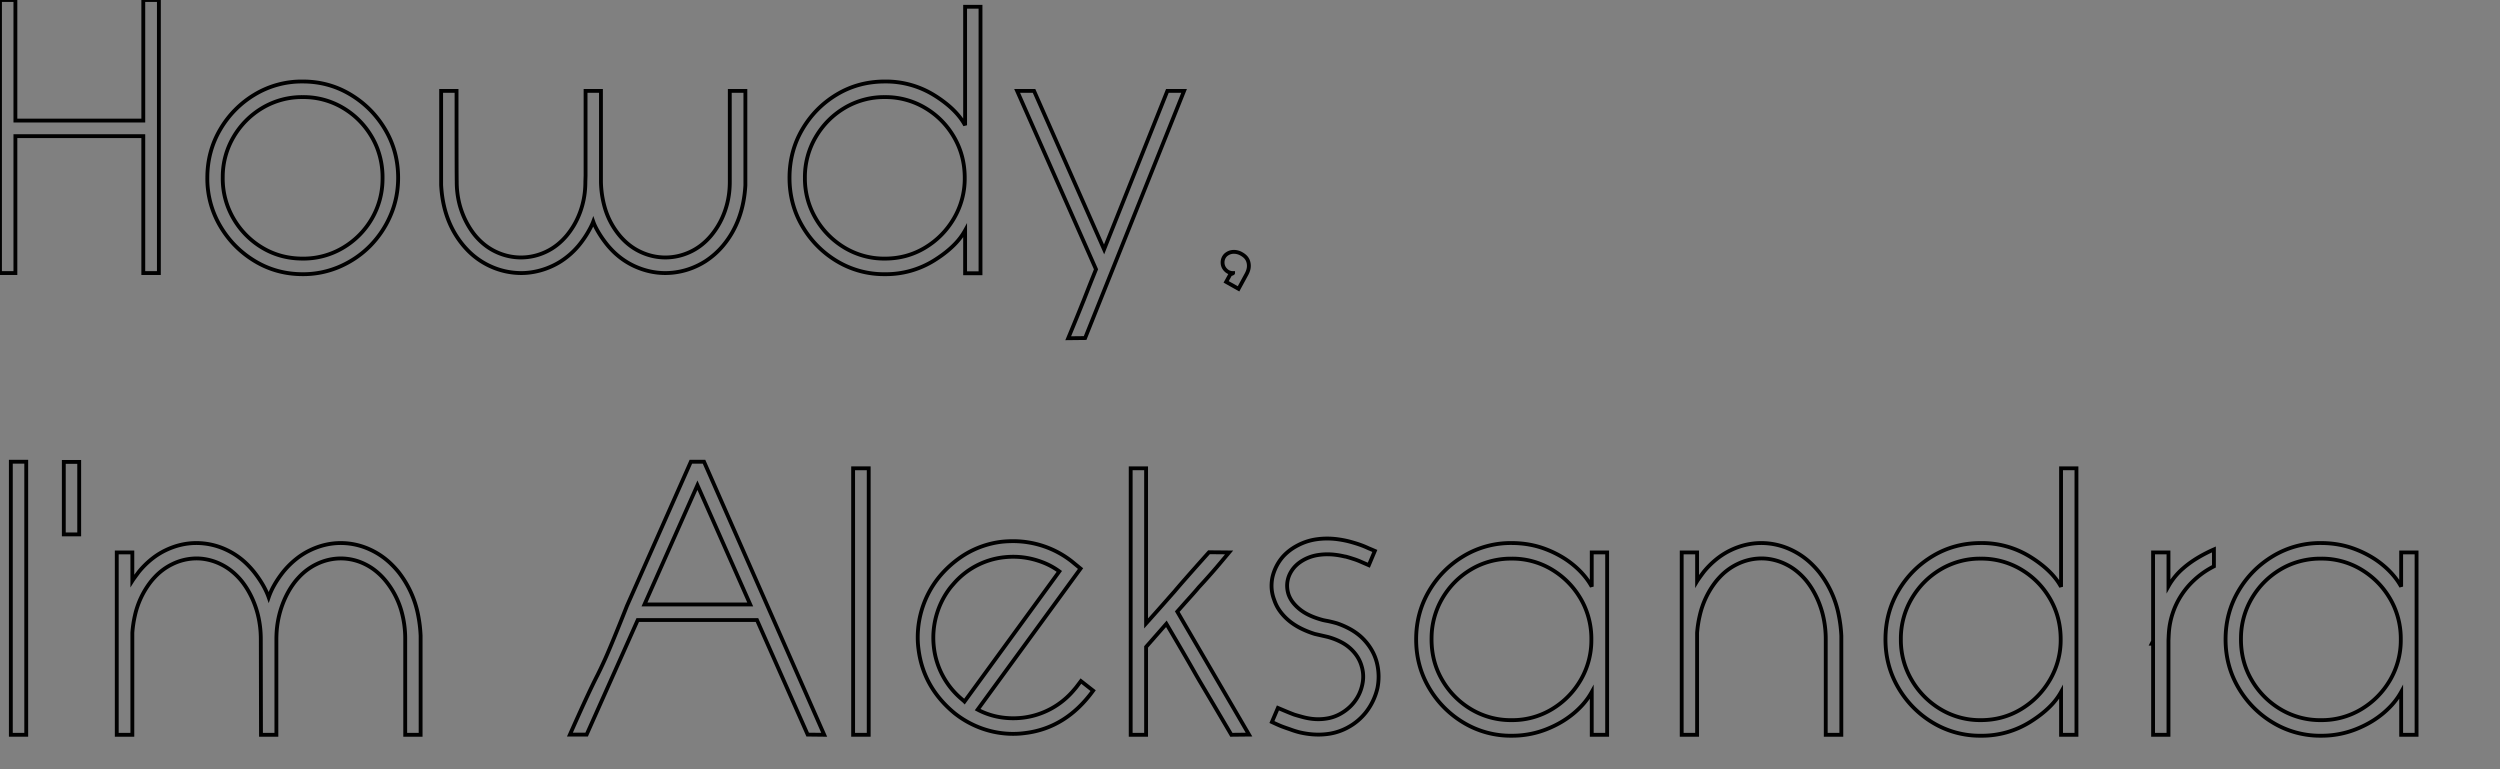 <svg width="650" height="200" viewBox="0 0 650 200" id="howdy" xmlns="http://www.w3.org/2000/svg">

    <rect x="0" y="0" width="650" height="200" fill="#808080" stroke="none"/>

    <g id="first">
    <path stroke="#000" fill="transparent" stroke-width="1"
          d="M 41.309 0 L 41.309 70.996 L 37.256 70.996 L 37.256 35.4 L 4.004 35.4 L 4.004 70.996 L 0 70.996 L 0 0 L 4.004 0 L 4.004 31.348 L 37.256 31.348 L 37.256 0 L 41.309 0 Z"
          id="0"/>
    <path stroke="#000" fill="transparent" stroke-width="1"
          d="M 78.711 71.289 Q 71.875 71.289 66.235 67.871 Q 60.596 64.453 57.251 58.765 A 24.258 24.258 0 0 1 53.906 46.24 Q 53.906 39.355 57.251 33.667 A 25.614 25.614 0 0 1 66.211 24.585 A 23.699 23.699 0 0 1 78.711 21.191 Q 85.498 21.191 91.138 24.585 Q 96.777 27.979 100.146 33.667 Q 103.516 39.355 103.516 46.24 Q 103.516 51.367 101.563 55.933 A 25.59 25.59 0 0 1 96.24 63.916 Q 92.871 67.334 88.354 69.312 A 23.779 23.779 0 0 1 78.711 71.289 Z M 78.711 67.236 A 20.112 20.112 0 0 0 89.16 64.429 A 20.95 20.95 0 0 0 96.68 56.86 A 20.533 20.533 0 0 0 99.457 46.787 A 24.352 24.352 0 0 0 99.463 46.24 A 21.23 21.23 0 0 0 98.056 38.464 A 20.053 20.053 0 0 0 96.68 35.62 Q 93.896 30.859 89.185 28.052 A 20.073 20.073 0 0 0 78.711 25.244 A 20.073 20.073 0 0 0 68.237 28.052 A 21.207 21.207 0 0 0 60.718 35.62 A 20.425 20.425 0 0 0 57.914 45.83 A 24.219 24.219 0 0 0 57.91 46.24 A 20.599 20.599 0 0 0 60.693 56.787 A 21.147 21.147 0 0 0 68.188 64.404 Q 72.9 67.236 78.711 67.236 Z"
          id="1"/>
    <path stroke="#000" fill="transparent" stroke-width="1"
          d="M 114.697 48.096 L 114.697 23.633 L 118.701 23.633 Q 118.701 42.888 118.739 46.501 A 40.778 40.778 0 0 0 118.75 47.217 A 23.485 23.485 0 0 0 119.418 52.893 A 20.981 20.981 0 0 0 120.044 54.956 A 21.75 21.75 0 0 0 122.583 59.951 A 19.764 19.764 0 0 0 123.584 61.279 Q 125.977 64.111 129.077 65.527 A 15.185 15.185 0 0 0 135.449 66.943 A 15.185 15.185 0 0 0 141.821 65.527 Q 144.922 64.111 147.314 61.279 A 20.394 20.394 0 0 0 150.652 55.621 A 23.244 23.244 0 0 0 150.903 54.956 A 22.155 22.155 0 0 0 152.162 48.564 A 25.778 25.778 0 0 0 152.197 47.217 L 152.246 45.654 L 152.246 23.633 L 156.25 23.633 L 156.25 47.363 A 26.086 26.086 0 0 0 157.238 53.937 A 19.969 19.969 0 0 0 161.133 61.279 Q 163.525 64.111 166.626 65.527 A 15.185 15.185 0 0 0 172.998 66.943 A 15.185 15.185 0 0 0 179.37 65.527 Q 182.471 64.111 184.863 61.279 A 20.394 20.394 0 0 0 188.201 55.621 A 23.244 23.244 0 0 0 188.452 54.956 A 22.155 22.155 0 0 0 189.711 48.564 A 25.778 25.778 0 0 0 189.746 47.217 L 189.746 23.633 L 193.799 23.633 L 193.799 48.193 Q 193.262 57.568 187.988 63.867 A 20.669 20.669 0 0 1 183.456 67.889 A 18.661 18.661 0 0 1 181.03 69.214 A 19.267 19.267 0 0 1 172.998 70.996 Q 168.896 70.996 164.99 69.214 A 19.471 19.471 0 0 1 159.024 64.938 A 23.086 23.086 0 0 1 158.057 63.867 A 28.444 28.444 0 0 1 156.061 61.137 A 25.45 25.45 0 0 1 155.664 60.498 Q 154.661 58.827 154.266 57.669 A 7.198 7.198 0 0 1 154.248 57.617 Q 153.953 58.405 153.404 59.434 A 30.383 30.383 0 0 1 152.808 60.498 A 25.308 25.308 0 0 1 150.939 63.243 A 28.749 28.749 0 0 1 150.439 63.867 A 20.669 20.669 0 0 1 145.907 67.889 A 18.661 18.661 0 0 1 143.481 69.214 A 19.515 19.515 0 0 1 137.139 70.923 A 18.327 18.327 0 0 1 135.498 70.996 A 19.267 19.267 0 0 1 127.466 69.214 A 19.487 19.487 0 0 1 121.328 64.783 A 22.997 22.997 0 0 1 120.508 63.867 Q 115.186 57.52 114.697 48.096 Z"
          id="2"/>
    <path stroke="#000" fill="transparent" stroke-width="1"
          d="M 250.928 32.568 L 250.928 1.758 L 254.932 1.758 L 254.932 71.045 L 250.928 71.045 L 250.928 59.912 A 16.604 16.604 0 0 1 248.262 63.469 Q 246.858 64.921 244.986 66.289 A 34.965 34.965 0 0 1 242.896 67.7 A 23.675 23.675 0 0 1 230.078 71.289 A 23.699 23.699 0 0 1 217.578 67.896 A 25.614 25.614 0 0 1 208.618 58.813 Q 205.273 53.125 205.273 46.24 Q 205.273 39.307 208.618 33.618 Q 211.963 27.93 217.578 24.561 Q 223.193 21.191 230.078 21.191 A 23.796 23.796 0 0 1 242.896 24.756 A 31.292 31.292 0 0 1 246.433 27.287 Q 249.422 29.781 250.928 32.568 Z M 230.078 67.236 Q 235.791 67.236 240.503 64.404 Q 245.215 61.572 248.022 56.787 A 20.461 20.461 0 0 0 250.83 46.24 Q 250.83 40.43 248.047 35.645 Q 245.264 30.859 240.527 28.052 A 20.112 20.112 0 0 0 230.078 25.244 A 20.073 20.073 0 0 0 219.604 28.052 Q 214.893 30.859 212.085 35.645 A 20.552 20.552 0 0 0 209.277 46.24 A 20.461 20.461 0 0 0 212.085 56.787 A 21.344 21.344 0 0 0 219.604 64.404 A 19.941 19.941 0 0 0 230.078 67.236 Z"
          id="3"/>
    <path stroke="#000" fill="transparent" stroke-width="1"
          d="M 282.129 87.891 L 277.734 87.939 A 2176.475 2176.475 0 0 0 278.503 86.082 Q 279.453 83.785 279.964 82.532 A 236.51 236.51 0 0 0 280.078 82.251 A 1189.563 1189.563 0 0 0 280.399 81.461 Q 280.707 80.699 280.925 80.158 A 257.962 257.962 0 0 0 281.104 79.712 A 180.008 180.008 0 0 1 281.787 78.027 A 508.531 508.531 0 0 1 281.981 77.53 Q 282.302 76.707 282.824 75.374 A 3192.745 3192.745 0 0 1 282.837 75.342 A 295.413 295.413 0 0 1 283.235 74.332 Q 283.692 73.18 284.336 71.574 A 1318.557 1318.557 0 0 1 284.961 70.02 L 264.453 23.633 L 268.848 23.633 L 287.061 64.844 L 303.516 23.633 L 307.861 23.633 L 282.129 87.891 Z"
          id="4"/>
    <path stroke="#000" fill="transparent" stroke-width="1"
          d="M 324.121 71.24 L 322.021 75.098 L 318.799 73.291 L 319.873 71.338 Q 320.605 71.094 320.605 70.996 L 320.557 70.996 A 2.563 2.563 0 0 1 318.729 70.242 A 3.364 3.364 0 0 1 318.677 70.19 A 2.683 2.683 0 0 1 317.871 68.249 A 3.383 3.383 0 0 1 317.871 68.213 A 2.684 2.684 0 0 1 318.601 66.364 A 3.476 3.476 0 0 1 318.652 66.309 Q 319.58 65.479 320.801 65.479 A 3.964 3.964 0 0 1 322.675 65.961 A 5.37 5.37 0 0 1 323.437 66.455 Q 324.707 67.432 324.707 69.141 A 3.764 3.764 0 0 1 324.561 70.154 Q 324.442 70.58 324.226 71.031 A 6.796 6.796 0 0 1 324.121 71.24 Z"
          id="5"/>
    </g>
    <g id="second" transform="translate(-361, 120)">
        <path stroke="#000" fill="transparent" stroke-width="1"
          d="M 367.822 0.049 L 367.822 71.045 L 363.818 71.045 L 363.818 0.049 L 367.822 0.049 Z" id="7"/>
    <path stroke="#000" fill="transparent" stroke-width="1"
          d="M 381.592 0.098 L 381.592 18.945 L 377.588 18.945 L 377.588 0.098 L 381.592 0.098 Z" id="8"/>
    <path stroke="#000" fill="transparent" stroke-width="1"
          d="M 470.361 45.313 L 470.361 71.045 L 466.357 71.045 L 466.357 46.24 A 26.37 26.37 0 0 0 465.274 38.534 A 21.924 21.924 0 0 0 461.426 31.201 A 17.383 17.383 0 0 0 458.344 28.181 A 14.866 14.866 0 0 0 455.957 26.709 A 14.217 14.217 0 0 0 449.609 25.195 A 14.345 14.345 0 0 0 443.334 26.662 A 16.525 16.525 0 0 0 443.237 26.709 A 15.536 15.536 0 0 0 438.825 29.968 A 18.758 18.758 0 0 0 437.744 31.201 Q 435.449 34.131 434.155 37.988 A 25.337 25.337 0 0 0 432.887 45.015 A 29.108 29.108 0 0 0 432.861 46.24 L 432.861 71.045 L 428.857 71.045 L 428.809 46.24 A 26.488 26.488 0 0 0 428.05 39.826 A 23.957 23.957 0 0 0 427.515 37.988 A 23.494 23.494 0 0 0 425.262 33.123 A 20.774 20.774 0 0 0 423.926 31.201 A 17.18 17.18 0 0 0 420.747 28.115 A 14.868 14.868 0 0 0 418.433 26.709 A 14.67 14.67 0 0 0 413.813 25.302 A 13.609 13.609 0 0 0 412.109 25.195 A 14.345 14.345 0 0 0 405.834 26.662 A 16.525 16.525 0 0 0 405.737 26.709 A 15.536 15.536 0 0 0 401.325 29.968 A 18.758 18.758 0 0 0 400.244 31.201 A 22.097 22.097 0 0 0 396.084 40.02 A 29.322 29.322 0 0 0 395.41 44.531 L 395.41 71.045 L 391.357 71.045 L 391.357 23.633 L 395.41 23.633 L 395.41 31.006 A 5.813 5.813 0 0 1 395.543 30.806 Q 395.853 30.356 396.686 29.229 A 252.85 252.85 0 0 1 397.07 28.711 A 22.216 22.216 0 0 1 400.905 24.992 A 18.8 18.8 0 0 1 404.053 23.071 Q 407.959 21.191 412.061 21.191 A 18.377 18.377 0 0 1 420.117 23.071 A 19.313 19.313 0 0 1 425.634 27.104 A 23.514 23.514 0 0 1 427.051 28.711 Q 429.736 32.129 430.859 35.303 A 18.344 18.344 0 0 1 432.221 32.274 Q 433.192 30.527 434.619 28.711 A 22.216 22.216 0 0 1 438.453 24.992 A 18.8 18.8 0 0 1 441.602 23.071 Q 445.508 21.191 449.609 21.191 A 18.214 18.214 0 0 1 457.373 22.956 A 20.985 20.985 0 0 1 457.617 23.071 A 19.634 19.634 0 0 1 463.01 26.949 A 24.043 24.043 0 0 1 464.6 28.711 A 26.083 26.083 0 0 1 469.728 39.992 A 34.741 34.741 0 0 1 470.361 45.313 Z"
          id="9"/>
    <path stroke="#000" fill="transparent" stroke-width="1"
          d="M 544.043 0.049 L 575.293 71.045 L 570.996 70.996 L 557.813 41.211 L 526.807 41.211 L 513.525 70.996 L 509.18 70.996 A 741.655 741.655 0 0 1 511.441 65.927 Q 514.266 59.662 515.971 56.276 A 84.508 84.508 0 0 1 516.357 55.518 A 91.216 91.216 0 0 0 517.102 53.992 A 112.083 112.083 0 0 0 517.871 52.344 A 72.452 72.452 0 0 0 518.733 50.432 Q 520.096 47.307 522.473 41.387 A 988.848 988.848 0 0 0 524.023 37.5 L 540.625 0.049 L 544.043 0.049 Z M 528.564 37.158 L 556.055 37.158 L 542.334 6.152 L 528.564 37.158 Z"
          id="11"/>
    <path stroke="#000" fill="transparent" stroke-width="1"
          d="M 586.865 1.758 L 586.865 71.045 L 582.813 71.045 L 582.813 1.758 L 586.865 1.758 Z" id="12"/>
    <path stroke="#000" fill="transparent" stroke-width="1"
          d="M 639.746 26.025 L 641.943 27.832 L 615.186 64.502 Q 619.434 66.748 624.463 66.748 A 21.718 21.718 0 0 0 626.953 66.602 A 20.538 20.538 0 0 0 640.243 59.376 A 26.811 26.811 0 0 0 640.82 58.691 L 642.041 57.08 L 645.215 59.57 Q 638.135 69.336 627.441 70.605 A 22.83 22.83 0 0 1 624.512 70.801 A 24.919 24.919 0 0 1 624.414 70.801 Q 620.361 70.801 616.479 69.458 A 24.924 24.924 0 0 1 609.394 65.596 A 28.008 28.008 0 0 1 609.18 65.43 Q 601.025 58.691 599.805 48.73 A 22.513 22.513 0 0 1 599.609 45.752 Q 599.609 41.65 600.928 37.72 A 24.954 24.954 0 0 1 604.765 30.539 A 28.035 28.035 0 0 1 604.932 30.322 A 27.359 27.359 0 0 1 611.925 24.131 A 23.929 23.929 0 0 1 621.484 20.85 A 28.143 28.143 0 0 1 624.037 20.705 A 30.908 30.908 0 0 1 624.414 20.703 A 24.953 24.953 0 0 1 632.397 22.021 A 24.396 24.396 0 0 1 639.746 26.025 Z M 611.621 62.256 L 611.768 62.402 L 636.426 28.564 A 18.548 18.548 0 0 0 631.897 26.125 A 21.521 21.521 0 0 0 630.835 25.757 Q 627.686 24.756 624.463 24.756 A 22.3 22.3 0 0 0 622.577 24.838 A 25.285 25.285 0 0 0 621.924 24.902 A 20.239 20.239 0 0 0 608.908 31.825 A 26.578 26.578 0 0 0 608.105 32.764 A 21.076 21.076 0 0 0 604.761 39.038 A 21.547 21.547 0 0 0 603.662 45.801 A 21.718 21.718 0 0 0 603.809 48.291 A 20.663 20.663 0 0 0 611.096 61.809 A 26.823 26.823 0 0 0 611.621 62.256 Z"
          id="13"/>
    <path stroke="#000" fill="transparent" stroke-width="1"
          d="M 685.742 70.996 L 681.152 71.045 A 8650.913 8650.913 0 0 0 679.549 68.32 Q 678.003 65.695 676.906 63.836 A 1866.119 1866.119 0 0 0 676.001 62.305 A 6902.15 6902.15 0 0 0 675.185 60.925 Q 674.395 59.591 673.819 58.62 A 1681.325 1681.325 0 0 0 673.34 57.812 A 177.978 177.978 0 0 1 672.003 55.524 A 158.599 158.599 0 0 1 671.582 54.785 A 199.369 199.369 0 0 0 671.092 53.92 Q 670.535 52.941 669.764 51.605 A 812.714 812.714 0 0 0 669.019 50.317 A 741.682 741.682 0 0 0 668.089 48.72 Q 666.565 46.106 664.258 42.188 L 658.984 48.193 L 658.984 71.045 L 654.98 71.045 L 654.98 1.758 L 658.984 1.758 L 658.984 42.09 Q 661.649 39.12 663.356 37.185 A 368.382 368.382 0 0 0 663.745 36.743 Q 665.527 34.717 666.357 33.789 A 113.604 113.604 0 0 1 667.497 32.443 A 126.344 126.344 0 0 1 667.896 31.982 Q 668.701 31.055 670.337 29.199 A 429.722 429.722 0 0 1 671.263 28.152 Q 672.806 26.414 675.312 23.617 A 4363.458 4363.458 0 0 1 675.342 23.584 L 680.566 23.633 A 654.41 654.41 0 0 1 679.097 25.391 Q 677.063 27.813 676.074 28.931 A 642.362 642.362 0 0 1 675.455 29.63 Q 674.857 30.303 674.428 30.782 A 143.375 143.375 0 0 1 674.072 31.177 A 112.712 112.712 0 0 1 672.656 32.715 A 28.502 28.502 0 0 1 672.296 33.148 Q 671.881 33.639 671.284 34.312 A 127.899 127.899 0 0 1 670.703 34.961 A 400.02 400.02 0 0 0 669.983 35.764 Q 669.177 36.664 668.112 37.862 A 1414.166 1414.166 0 0 0 667.09 39.014 L 685.742 70.996 Z"
          id="14"/>
    <path stroke="#000" fill="transparent" stroke-width="1"
          d="M 691.699 67.725 L 693.262 64.063 L 695.117 64.844 A 65.934 65.934 0 0 0 696.948 65.587 A 56.972 56.972 0 0 0 697.559 65.82 Q 698.877 66.211 700 66.504 A 16.659 16.659 0 0 0 702.25 66.912 A 13.602 13.602 0 0 0 703.711 66.992 A 13.29 13.29 0 0 0 706.604 66.691 A 10.43 10.43 0 0 0 709.204 65.747 A 12.205 12.205 0 0 0 712.056 63.7 A 11.03 11.03 0 0 0 713.086 62.549 Q 714.648 60.547 715.186 58.057 A 9.649 9.649 0 0 0 715.421 56.343 A 8.737 8.737 0 0 0 715.43 55.957 A 9.2 9.2 0 0 0 715.141 53.631 A 8.514 8.514 0 0 0 715.039 53.271 Q 714.355 50.732 712.207 48.706 A 11.19 11.19 0 0 0 709.828 47.016 Q 708.273 46.176 706.25 45.605 L 702.832 44.824 A 24.439 24.439 0 0 1 699.583 43.556 Q 697.889 42.743 696.563 41.724 A 13.896 13.896 0 0 1 695.85 41.138 A 13.452 13.452 0 0 1 693.753 38.84 A 10.6 10.6 0 0 1 692.285 35.937 A 10.336 10.336 0 0 1 691.626 33.009 A 9.571 9.571 0 0 1 691.602 32.324 A 10.772 10.772 0 0 1 691.846 30.029 A 12.429 12.429 0 0 1 694.58 24.707 A 13.382 13.382 0 0 1 697.847 22.105 A 16.496 16.496 0 0 1 699.414 21.313 A 14.985 14.985 0 0 1 703.4 20.201 A 19.394 19.394 0 0 1 706.104 20.02 A 20.836 20.836 0 0 1 709.029 20.236 A 27.086 27.086 0 0 1 711.475 20.703 A 35.313 35.313 0 0 1 712.695 21.033 A 45.766 45.766 0 0 1 714.014 21.436 A 37.539 37.539 0 0 1 714.635 21.648 Q 714.939 21.756 715.202 21.856 A 18.264 18.264 0 0 1 715.503 21.973 A 22.5 22.5 0 0 1 716.144 22.241 A 30.658 30.658 0 0 1 716.846 22.559 Q 717.334 22.754 718.457 23.242 L 716.895 26.953 L 715.088 26.172 A 18.995 18.995 0 0 0 713.375 25.482 A 16.526 16.526 0 0 0 712.793 25.293 A 33.929 33.929 0 0 0 711.549 24.904 A 28.349 28.349 0 0 0 710.84 24.707 Q 710.726 24.707 710.583 24.678 A 2.066 2.066 0 0 1 710.498 24.658 A 20.813 20.813 0 0 0 707.859 24.21 A 16.9 16.9 0 0 0 706.152 24.121 A 15.555 15.555 0 0 0 703.627 24.316 A 11.378 11.378 0 0 0 701.099 25.024 A 10.845 10.845 0 0 0 699.045 26.137 A 8.719 8.719 0 0 0 697.559 27.441 A 7.978 7.978 0 0 0 696.279 29.4 A 7.031 7.031 0 0 0 695.801 30.859 A 6.74 6.74 0 0 0 695.654 32.275 Q 695.654 33.447 696.045 34.619 A 7.391 7.391 0 0 0 697.23 36.715 Q 697.833 37.479 698.67 38.195 A 13.332 13.332 0 0 0 698.95 38.428 A 11.928 11.928 0 0 0 701.075 39.781 Q 702.73 40.618 704.932 41.211 A 20.936 20.936 0 0 0 705.856 41.403 A 18.217 18.217 0 0 0 706.152 41.455 A 36.255 36.255 0 0 1 708.393 41.999 A 39.511 39.511 0 0 1 708.545 42.041 A 21.608 21.608 0 0 1 711.841 43.46 Q 714.02 44.636 715.527 46.216 A 14.384 14.384 0 0 1 718.053 49.781 A 12.903 12.903 0 0 1 718.945 52.148 A 15.172 15.172 0 0 1 719.432 55.676 A 14.136 14.136 0 0 1 719.434 55.908 Q 719.434 57.422 719.141 58.887 A 16.178 16.178 0 0 1 716.26 65.039 A 15.091 15.091 0 0 1 711.406 69.152 A 17.466 17.466 0 0 1 711.011 69.36 A 14.945 14.945 0 0 1 705.793 70.887 A 18.579 18.579 0 0 1 703.76 70.996 A 20.216 20.216 0 0 1 700.771 70.765 A 24.631 24.631 0 0 1 699.121 70.459 A 18.609 18.609 0 0 1 697.867 70.12 Q 697.306 69.949 696.699 69.731 A 31.046 31.046 0 0 1 696.289 69.58 Q 695.117 69.189 694.287 68.872 Q 693.488 68.567 691.829 67.786 A 108.792 108.792 0 0 1 691.699 67.725 Z"
          id="15"/>
    <path stroke="#000" fill="transparent" stroke-width="1"
          d="M 774.854 32.52 L 774.854 23.633 L 778.857 23.633 L 778.857 71.045 L 774.854 71.045 L 774.854 59.912 A 18.111 18.111 0 0 1 772.105 63.643 A 22.967 22.967 0 0 1 770.117 65.503 A 24.696 24.696 0 0 1 764.899 68.813 A 29.44 29.44 0 0 1 762.891 69.678 A 24.175 24.175 0 0 1 754.594 71.283 A 27.529 27.529 0 0 1 754.004 71.289 A 23.736 23.736 0 0 1 741.528 67.896 A 25.549 25.549 0 0 1 732.544 58.813 Q 729.199 53.125 729.199 46.24 Q 729.199 39.355 732.544 33.667 Q 735.889 27.979 741.528 24.585 A 23.736 23.736 0 0 1 754.004 21.191 Q 758.74 21.191 762.891 22.778 A 26.745 26.745 0 0 1 767.848 25.264 A 23.04 23.04 0 0 1 770.117 26.929 A 21.891 21.891 0 0 1 772.986 29.783 A 17.487 17.487 0 0 1 774.854 32.52 Z M 754.004 67.236 A 19.941 19.941 0 0 0 764.478 64.404 Q 769.189 61.572 771.973 56.812 A 20.523 20.523 0 0 0 774.755 46.422 A 24.156 24.156 0 0 0 774.756 46.24 A 20.877 20.877 0 0 0 773.023 37.724 A 20.266 20.266 0 0 0 771.973 35.669 Q 769.189 30.908 764.478 28.076 A 19.941 19.941 0 0 0 754.004 25.244 A 20.681 20.681 0 0 0 746.219 26.695 A 19.676 19.676 0 0 0 743.481 28.052 Q 738.77 30.859 735.986 35.62 A 20.533 20.533 0 0 0 733.209 45.693 A 24.352 24.352 0 0 0 733.203 46.24 Q 733.203 52.1 736.011 56.86 A 21.207 21.207 0 0 0 743.53 64.429 A 20.073 20.073 0 0 0 754.004 67.236 Z"
          id="16"/>
    <path stroke="#000" fill="transparent" stroke-width="1"
          d="M 839.746 45.313 L 839.746 71.045 L 835.693 71.045 L 835.693 46.24 A 26.488 26.488 0 0 0 834.935 39.826 A 23.957 23.957 0 0 0 834.399 37.988 A 23.494 23.494 0 0 0 832.147 33.123 A 20.774 20.774 0 0 0 830.811 31.201 A 17.18 17.18 0 0 0 827.632 28.115 A 14.868 14.868 0 0 0 825.317 26.709 A 14.67 14.67 0 0 0 820.698 25.302 A 13.609 13.609 0 0 0 818.994 25.195 A 14.345 14.345 0 0 0 812.719 26.662 A 16.525 16.525 0 0 0 812.622 26.709 A 15.536 15.536 0 0 0 808.21 29.968 A 18.758 18.758 0 0 0 807.129 31.201 A 22.339 22.339 0 0 0 802.955 39.978 A 29.613 29.613 0 0 0 802.246 44.531 L 802.246 71.045 L 798.242 71.045 L 798.242 23.633 L 802.246 23.633 L 802.246 31.104 Q 802.539 30.615 803.955 28.711 A 22.216 22.216 0 0 1 807.789 24.992 A 18.8 18.8 0 0 1 810.938 23.071 Q 814.844 21.191 818.945 21.191 A 18.214 18.214 0 0 1 826.709 22.956 A 20.985 20.985 0 0 1 826.953 23.071 A 19.634 19.634 0 0 1 832.346 26.949 A 24.043 24.043 0 0 1 833.936 28.711 A 26.316 26.316 0 0 1 839.089 39.992 A 35.026 35.026 0 0 1 839.746 45.313 Z"
          id="17"/>
    <path stroke="#000" fill="transparent" stroke-width="1"
          d="M 896.875 32.568 L 896.875 1.758 L 900.879 1.758 L 900.879 71.045 L 896.875 71.045 L 896.875 59.912 A 16.604 16.604 0 0 1 894.209 63.469 Q 892.806 64.921 890.933 66.289 A 34.965 34.965 0 0 1 888.843 67.7 A 23.675 23.675 0 0 1 876.025 71.289 A 23.699 23.699 0 0 1 863.525 67.896 A 25.614 25.614 0 0 1 854.565 58.813 Q 851.221 53.125 851.221 46.24 Q 851.221 39.307 854.565 33.618 Q 857.91 27.93 863.525 24.561 Q 869.141 21.191 876.025 21.191 A 23.796 23.796 0 0 1 888.843 24.756 A 31.292 31.292 0 0 1 892.38 27.287 Q 895.369 29.781 896.875 32.568 Z M 876.025 67.236 Q 881.738 67.236 886.45 64.404 Q 891.162 61.572 893.97 56.787 A 20.461 20.461 0 0 0 896.777 46.24 Q 896.777 40.43 893.994 35.645 Q 891.211 30.859 886.475 28.052 A 20.112 20.112 0 0 0 876.025 25.244 A 20.073 20.073 0 0 0 865.552 28.052 Q 860.84 30.859 858.032 35.645 A 20.552 20.552 0 0 0 855.225 46.24 A 20.461 20.461 0 0 0 858.032 56.787 A 21.344 21.344 0 0 0 865.552 64.404 A 19.941 19.941 0 0 0 876.025 67.236 Z"
          id="18"/>
    <path stroke="#000" fill="transparent" stroke-width="1"
          d="M 924.805 46.484 L 924.805 71.045 L 920.801 71.045 L 920.801 47.363 L 920.459 47.363 L 920.801 46.68 L 920.801 23.633 L 924.805 23.633 L 924.805 32.422 A 17.265 17.265 0 0 1 928.605 27.778 Q 930.51 26.098 933.07 24.636 A 39.338 39.338 0 0 1 936.621 22.852 L 936.621 27.246 A 22.29 22.29 0 0 0 930.002 32.329 A 21.151 21.151 0 0 0 928.198 34.692 A 20.47 20.47 0 0 0 924.895 44.664 A 24.416 24.416 0 0 0 924.854 45.41 L 924.805 46.484 Z"
          id="19"/>
    <path stroke="#000" fill="transparent" stroke-width="1"
          d="M 985.303 32.52 L 985.303 23.633 L 989.307 23.633 L 989.307 71.045 L 985.303 71.045 L 985.303 59.912 A 18.111 18.111 0 0 1 982.554 63.643 A 22.967 22.967 0 0 1 980.566 65.503 A 24.696 24.696 0 0 1 975.348 68.813 A 29.44 29.44 0 0 1 973.34 69.678 A 24.175 24.175 0 0 1 965.043 71.283 A 27.529 27.529 0 0 1 964.453 71.289 A 23.736 23.736 0 0 1 951.978 67.896 A 25.549 25.549 0 0 1 942.993 58.813 Q 939.648 53.125 939.648 46.24 Q 939.648 39.355 942.993 33.667 Q 946.338 27.979 951.978 24.585 A 23.736 23.736 0 0 1 964.453 21.191 Q 969.189 21.191 973.34 22.778 A 26.745 26.745 0 0 1 978.298 25.264 A 23.04 23.04 0 0 1 980.566 26.929 A 21.891 21.891 0 0 1 983.435 29.783 A 17.487 17.487 0 0 1 985.303 32.52 Z M 964.453 67.236 A 19.941 19.941 0 0 0 974.927 64.404 Q 979.639 61.572 982.422 56.812 A 20.523 20.523 0 0 0 985.204 46.422 A 24.156 24.156 0 0 0 985.205 46.24 A 20.877 20.877 0 0 0 983.472 37.724 A 20.266 20.266 0 0 0 982.422 35.669 Q 979.639 30.908 974.927 28.076 A 19.941 19.941 0 0 0 964.453 25.244 A 20.681 20.681 0 0 0 956.668 26.695 A 19.676 19.676 0 0 0 953.931 28.052 Q 949.219 30.859 946.436 35.62 A 20.533 20.533 0 0 0 943.658 45.693 A 24.352 24.352 0 0 0 943.652 46.24 Q 943.652 52.1 946.46 56.86 A 21.207 21.207 0 0 0 953.979 64.429 A 20.073 20.073 0 0 0 964.453 67.236 Z"
          id="20"/>
        <ellipse style="stroke: rgb(0, 0, 0); fill: none; fill-rule: nonzero; stroke-opacity: 0.5;" cx="514.494" cy="166.091" rx="9.707" ry="9.707"/>
        <line style="fill: rgb(216, 216, 216); stroke: rgb(0, 0, 0); stroke-opacity: 0.5;" x1="499.868" y1="165.965" x2="529.267" y2="166.277"/>
        <line style="fill: rgb(216, 216, 216); stroke: rgb(0, 0, 0); stroke-opacity: 0.5;" x1="514.027" y1="153.467" x2="514.224" y2="179.437" transform="matrix(-1, 0, 0, -1, 1028.251, 332.904)"/>
        <path stroke="#000" fill="transparent" stroke-width="1" d="M 417.994 137.998 L 370.493 190.58" id="path-2" style="stroke-opacity: 0.5;" transform="matrix(-1, 0, 0, -1, 788.487, 328.578)"/>
        <path stroke="#000" stroke-width="1" d="M 418.312 191.449 L 366.179 140.277" id="path-3" style="fill: rgb(239, 239, 239); stroke-opacity: 0.5;"/>
        <ellipse style="stroke: rgb(0, 0, 0); fill: none; fill-rule: nonzero; stroke-opacity: 0.5;" cx="392.599" cy="166.26" rx="9.707" ry="9.707"/>
        <path stroke="#000" fill="transparent" stroke-width="1" d="M 628.952 138.026 L 581.451 190.608" id="path-4" style="stroke-opacity: 0.5;" transform="matrix(-1, 0, 0, -1, 1210.403, 328.634)"/>
        <path stroke="#000" fill="transparent" stroke-width="1" d="M 629.27 191.477 L 577.137 140.305" id="path-5" style="stroke-opacity: 0.5;"/>
        <ellipse style="stroke: rgb(0, 0, 0); fill: none; fill-rule: nonzero; stroke-opacity: 0.5;" cx="603.557" cy="166.288" rx="9.707" ry="9.707"/>

    </g>
</svg>
